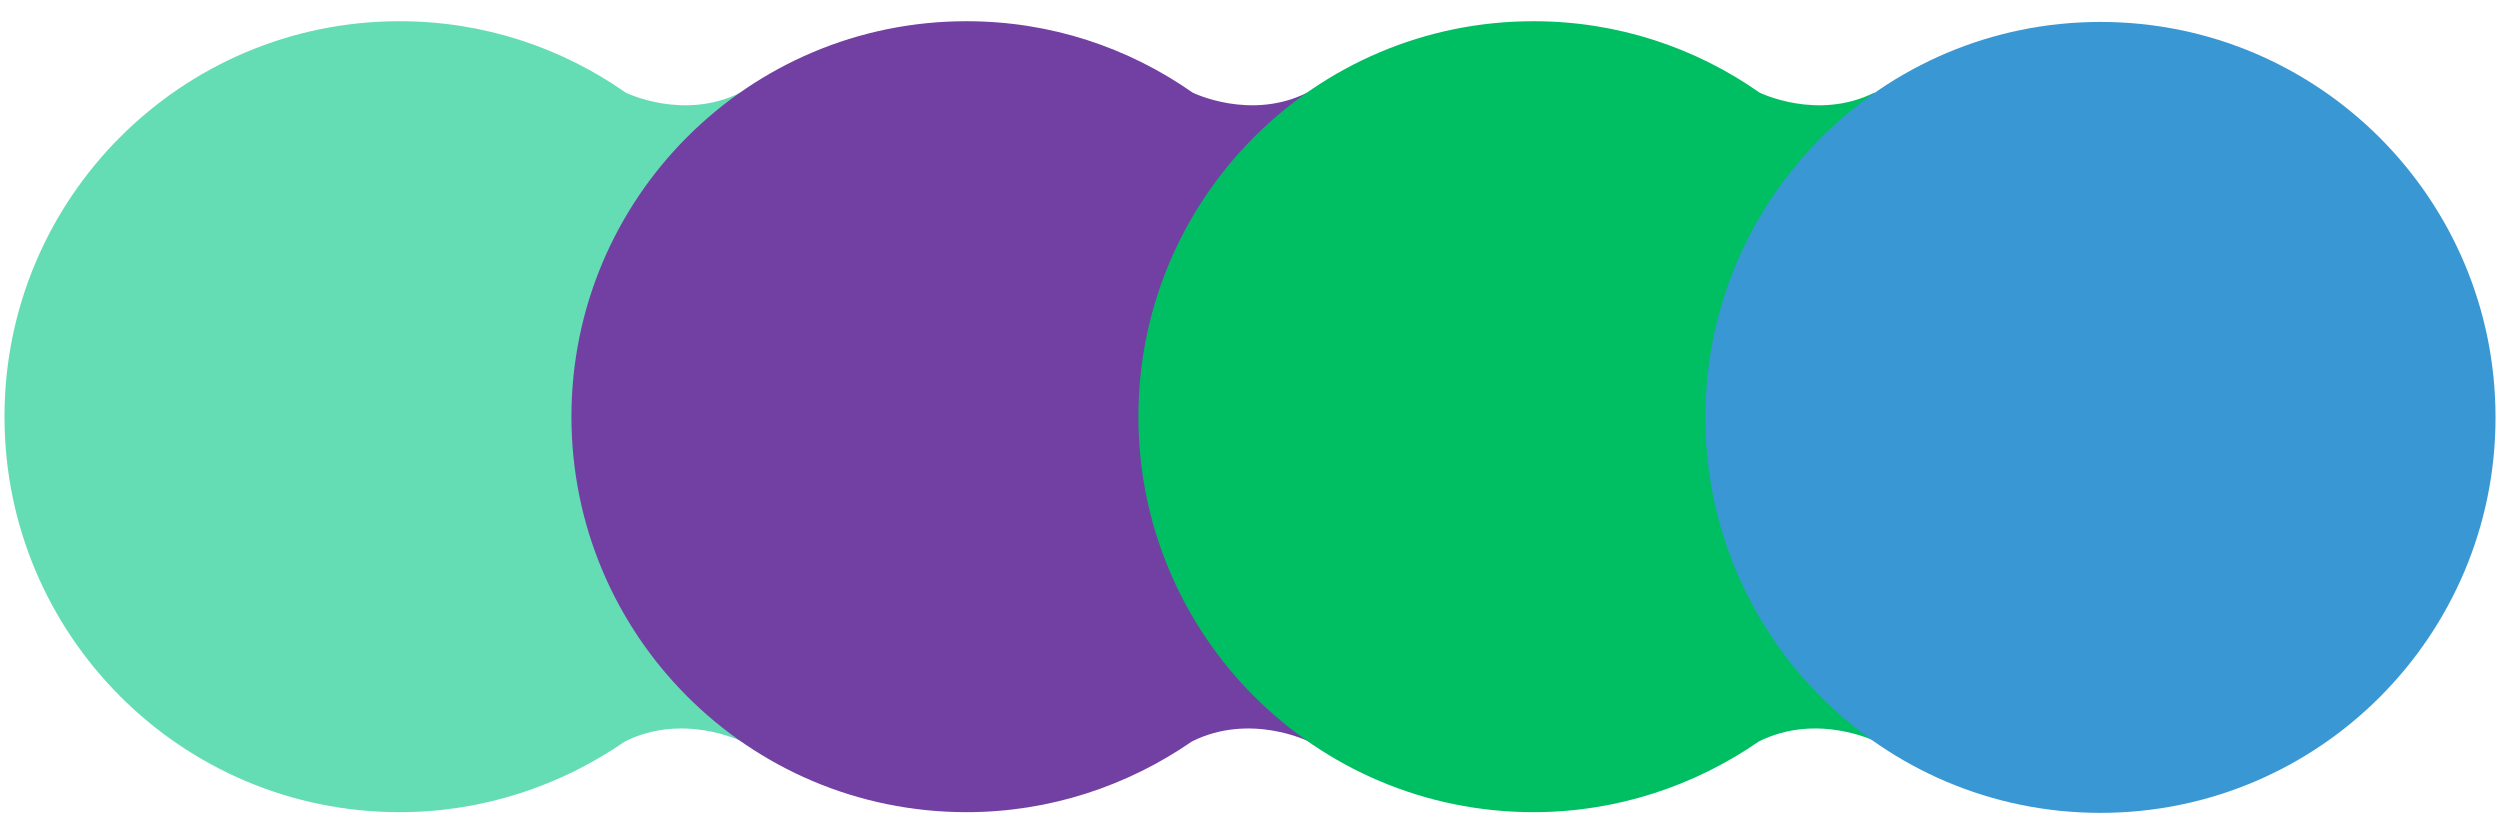 <svg xmlns="http://www.w3.org/2000/svg" xmlns:xlink="http://www.w3.org/1999/xlink" width="1500" zoomAndPan="magnify" viewBox="0 0 1125 375" height="500" preserveAspectRatio="xMidYMid meet" version="1.0"><defs><clipPath id="a2251d4f8b"><path d="M 2.016 9.547 L 358 9.547 L 358 365.789 L 2.016 365.789 Z M 2.016 9.547 " clip-rule="nonzero"/></clipPath><clipPath id="b8245ec4f3"><path d="M 257 9.547 L 613 9.547 L 613 365.789 L 257 365.789 Z M 257 9.547 " clip-rule="nonzero"/></clipPath><clipPath id="172ed5b508"><path d="M 512.277 9.547 L 868 9.547 L 868 365.789 L 512.277 365.789 Z M 512.277 9.547 " clip-rule="nonzero"/></clipPath><clipPath id="5be2d2efea"><path d="M 767 9.547 L 1122.984 9.547 L 1122.984 365.789 L 767 365.789 Z M 767 9.547 " clip-rule="nonzero"/></clipPath></defs><g clip-path="url(#a2251d4f8b)"><path fill="#64ddb5" d="M 311.703 307 C 340.258 275.531 357.598 233.77 357.598 187.832 C 357.598 142.219 340.258 100.457 312.027 68.973 L 333.203 68.973 L 333.203 41.668 C 307.527 54.52 281.543 41.668 281.543 41.668 C 252.66 21.43 217.672 9.547 179.801 9.547 C 81.605 9.547 2.016 89.215 2.016 187.504 C 2.016 285.809 81.605 365.477 179.801 365.477 C 217.355 365.477 252.332 353.594 281.215 333.668 C 307.527 320.504 333.84 333.668 333.84 333.668 L 332.887 306.375 L 311.703 306.375 L 311.703 307 " fill-opacity="1" fill-rule="nonzero"/></g><g clip-path="url(#b8245ec4f3)"><path fill="#723fa3" d="M 566.832 307 C 595.391 275.531 612.727 233.77 612.727 187.832 C 612.727 142.219 595.391 100.457 567.16 68.973 L 588.332 68.973 L 588.332 41.668 C 562.656 54.52 536.672 41.668 536.672 41.668 C 507.789 21.43 472.801 9.547 434.93 9.547 C 336.738 9.547 257.145 89.215 257.145 187.504 C 257.145 285.809 336.738 365.477 434.93 365.477 C 472.488 365.477 507.461 353.594 536.344 333.668 C 562.656 320.504 588.973 333.668 588.973 333.668 L 588.02 306.375 L 566.832 306.375 L 566.832 307 " fill-opacity="1" fill-rule="nonzero"/></g><g clip-path="url(#172ed5b508)"><path fill="#00bf63" d="M 821.961 307 C 850.52 275.531 867.855 233.77 867.855 187.832 C 867.855 142.219 850.52 100.457 822.289 68.973 L 843.461 68.973 L 843.461 41.668 C 817.789 54.52 791.801 41.668 791.801 41.668 C 762.918 21.43 727.93 9.547 690.059 9.547 C 591.867 9.547 512.277 89.215 512.277 187.504 C 512.277 285.809 591.867 365.477 690.059 365.477 C 727.617 365.477 762.594 353.594 791.477 333.668 C 817.789 320.504 844.102 333.668 844.102 333.668 L 843.148 306.375 L 821.961 306.375 L 821.961 307 " fill-opacity="1" fill-rule="nonzero"/></g><g clip-path="url(#5be2d2efea)"><path fill="#3997d3" d="M 945.191 9.871 C 1043.383 9.871 1122.988 89.539 1122.988 187.832 C 1122.988 286.121 1043.383 365.789 945.191 365.789 C 847.008 365.789 767.406 286.121 767.406 187.832 C 767.406 89.539 847.008 9.871 945.191 9.871 " fill-opacity="1" fill-rule="nonzero"/></g></svg>